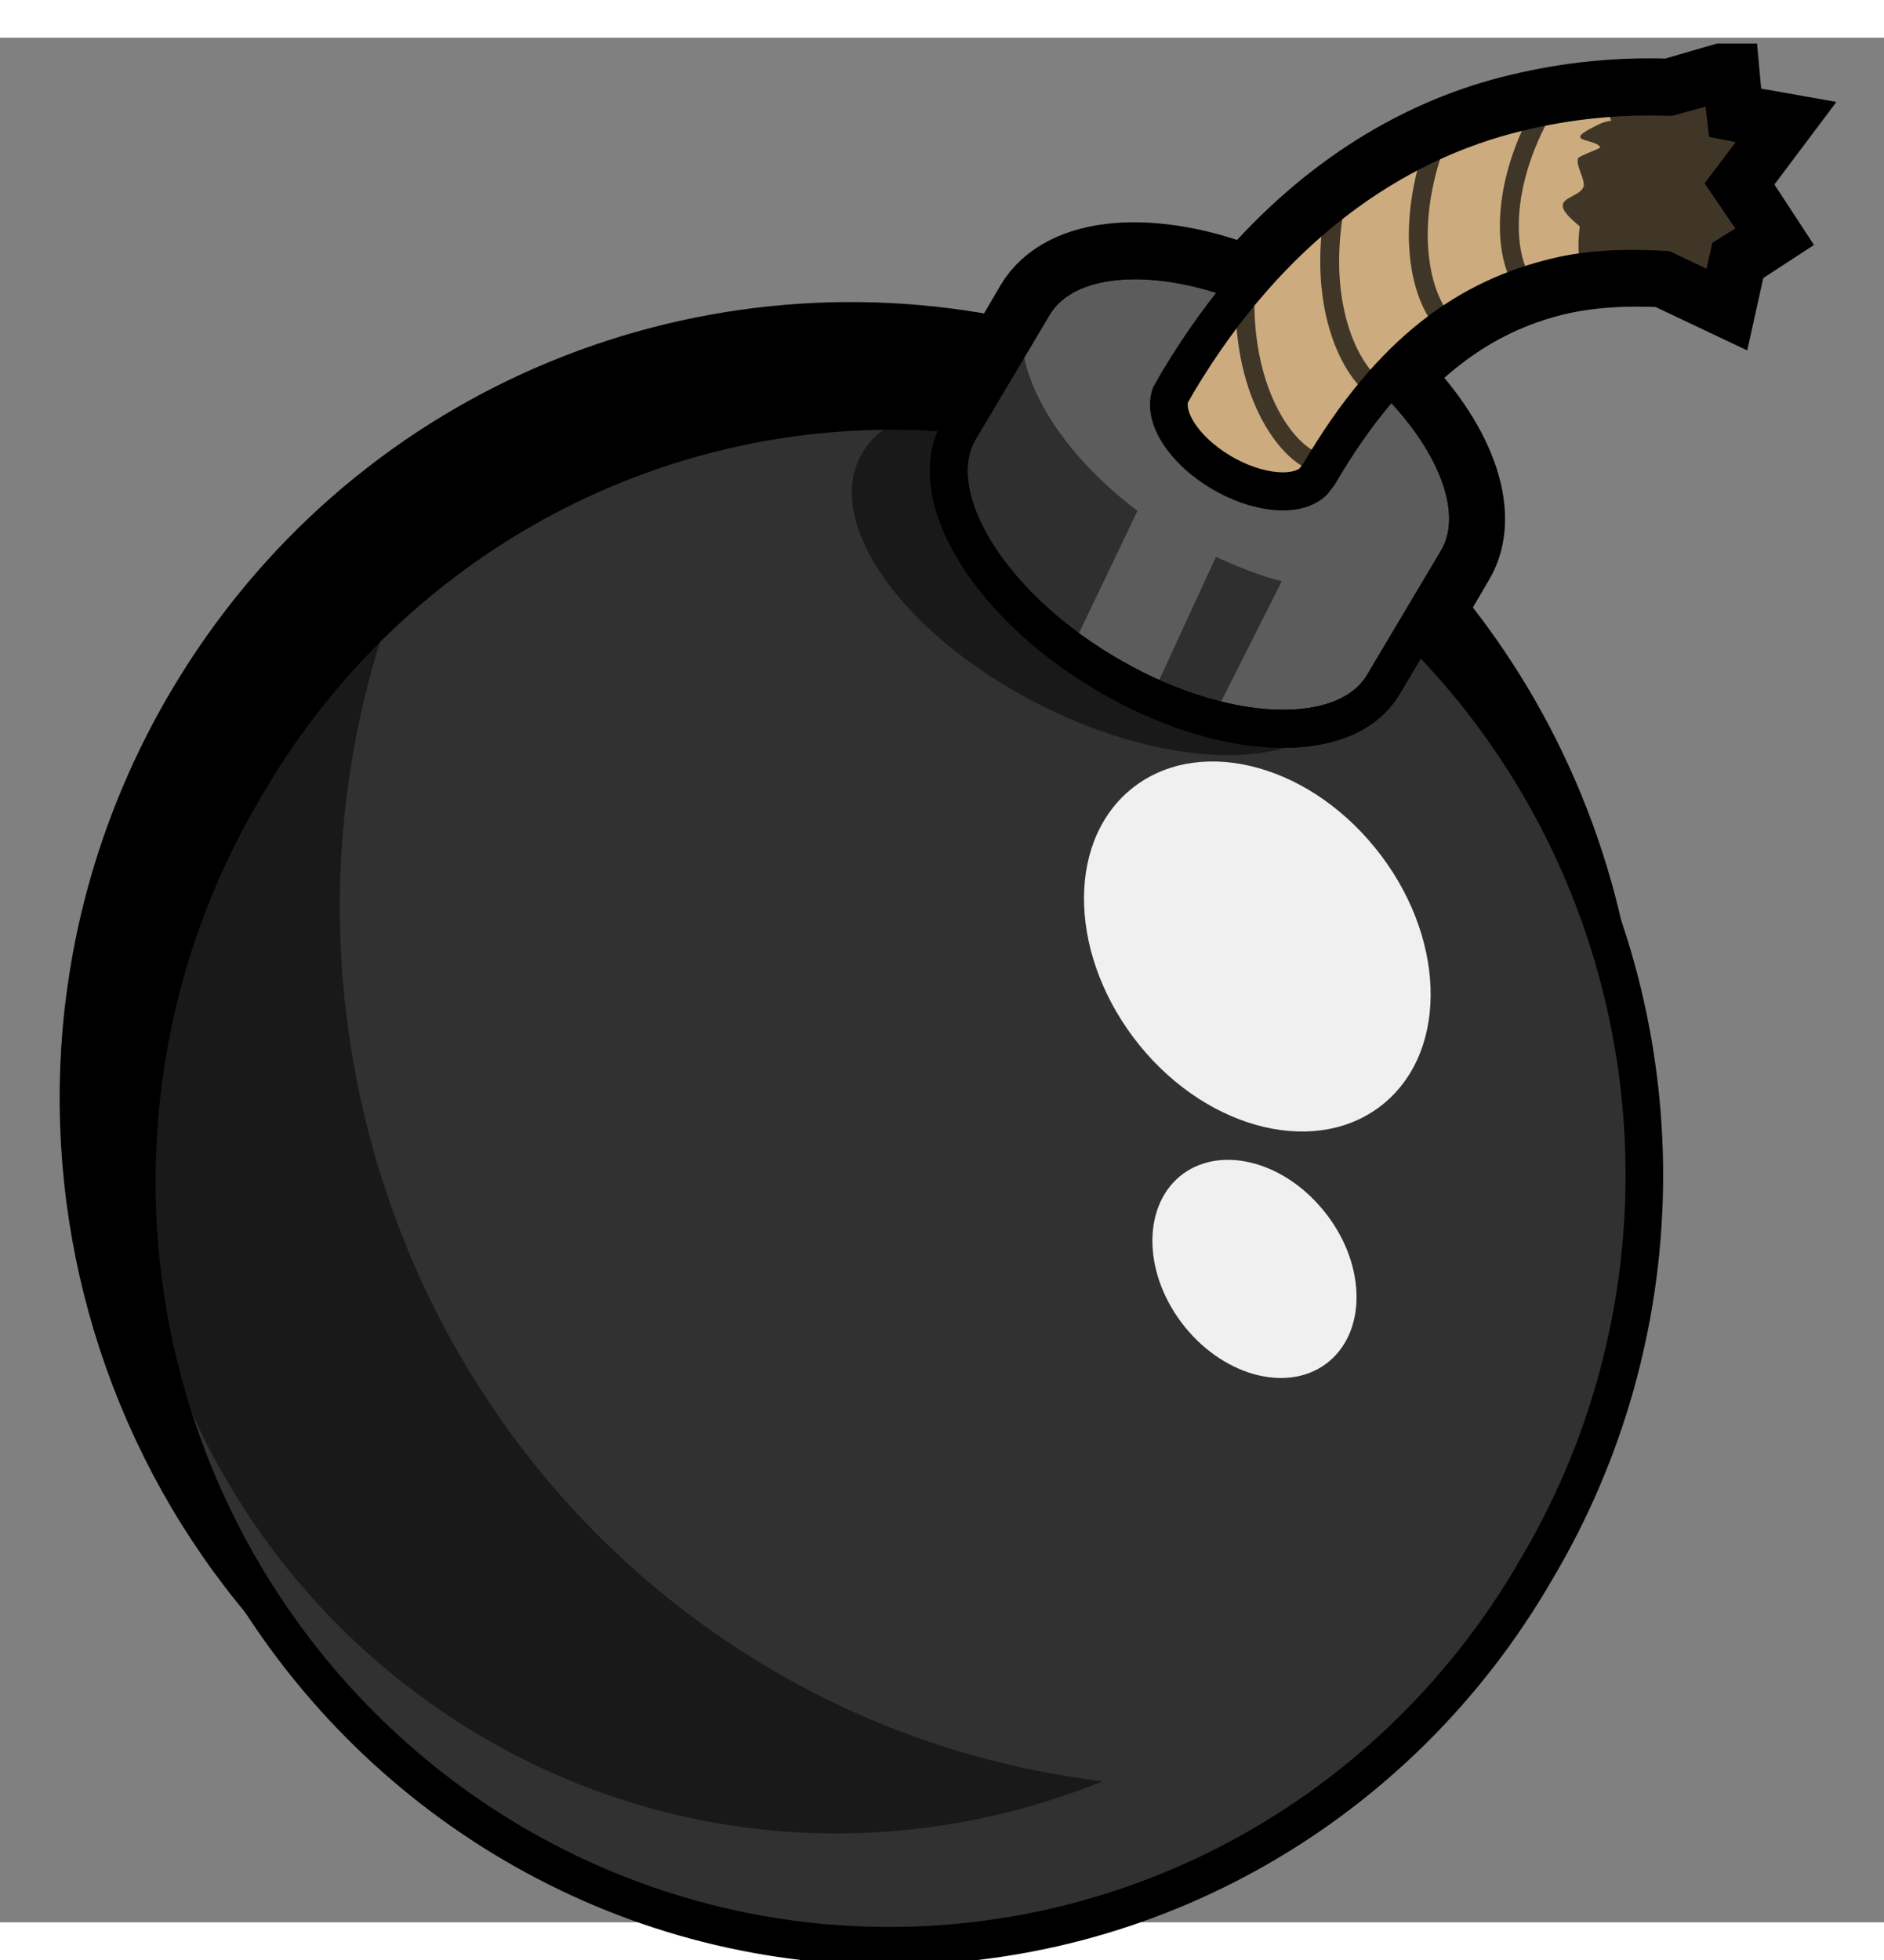 <?xml version="1.0" encoding="utf-8"?>
<svg xmlns="http://www.w3.org/2000/svg" width="25px" height="26px" viewBox="0 0 25 25" version="1.1">
  <rect x="0" y="0" width="25" height="25" fill="#808080" stroke="none"/>
  <g id="surface1" style="" transform="matrix(0.939, 0, 0, 0.99, 0.682, 0.135)">
    <path style="fill-rule:evenodd;fill:rgb(0%,0%,0%);fill-opacity:1;stroke-width:9.124;stroke-linecap:butt;stroke-linejoin:miter;stroke:rgb(0%,0%,0%);stroke-opacity:1;stroke-miterlimit:4;" d="M 533.068 235.763 L 526.804 237.57 C 526.703 237.57 526.469 237.57 526.335 237.57 C 520.506 237.396 514.576 237.952 508.613 239.377 C 496.788 242.123 485.498 248.83 475.817 260.02 C 464.326 255.537 453.506 256.267 449.787 262.487 L 446.203 268.569 C 409.286 260.958 370.024 276.805 349.622 311.002 C 323.894 354.164 338.132 409.872 381.313 435.624 C 424.461 461.34 480.172 447.335 505.933 404.173 C 526.301 369.976 521.678 327.926 497.391 299.082 L 500.975 293.035 C 504.359 287.37 500.875 278.578 493.103 271.036 C 499.401 264.364 506 260.785 513.102 259.116 C 517.223 258.178 521.645 257.97 526.134 258.213 L 532.867 261.375 L 533.973 256.44 L 537.792 253.973 L 533.772 247.891 L 538.696 241.393 L 533.537 240.489 L 533.102 235.763 Z M 533.068 235.763 " transform="matrix(0.117,0,0,0.112,-38.756,-25.953)"/>
    <path style="fill-rule: evenodd; fill-opacity: 1; stroke-width: 1.01; stroke-linecap: butt; stroke-linejoin: miter; stroke: rgb(0, 0, 0); stroke-opacity: 1; stroke-miterlimit: 4; fill: rgb(49, 49, 49);" d="M 1915.001 -237.102 C 1915.05 -229.854 1911.215 -223.143 1904.949 -219.506 C 1898.684 -215.869 1890.957 -215.874 1884.692 -219.505 C 1878.422 -223.143 1874.591 -229.859 1874.644 -237.096 C 1874.595 -244.344 1878.43 -251.055 1884.696 -254.692 C 1890.955 -258.326 1898.684 -258.331 1904.954 -254.693 C 1911.213 -251.058 1915.05 -244.346 1915.001 -237.102 Z M 1915.001 -237.102 " transform="matrix(0.452,0.26,-0.269,0.435,-908.38,-374.368)"/>
    <path style="fill-rule: evenodd; fill-opacity: 1; stroke-width: 4.555; stroke-linecap: butt; stroke-linejoin: miter; stroke: rgb(0, 0, 0); stroke-opacity: 1; stroke-miterlimit: 4; fill: rgb(92, 92, 92);" d="M 483.689 263.843 C 469.552 255.398 454.41 254.877 449.854 262.522 L 440.943 277.361 C 436.387 285.007 444.126 297.97 458.263 306.38 C 472.4 314.824 487.575 315.519 492.131 307.874 L 501.042 293.035 C 505.598 285.424 497.826 272.253 483.689 263.843 Z M 483.689 263.843 " transform="matrix(0.117,0,0,0.112,-38.756,-25.953)"/>
    <path style=" stroke:none;fill-rule:evenodd;fill:rgb(0%,0%,0%);fill-opacity:0.49;" d="M 13.863 3.27 L 12.922 4.809 C 12.832 4.812 12.738 4.797 12.656 4.805 C 12.121 4.871 11.707 5.066 11.484 5.391 C 10.883 6.262 11.906 7.742 13.77 8.703 C 15.395 9.543 17.129 9.707 17.934 9.156 C 17.508 9.289 16.945 9.27 16.34 9.133 C 16.34 9.129 16.332 9.121 16.34 9.117 L 17.387 7.148 C 17.086 7.074 16.77 6.957 16.457 6.82 L 15.508 8.773 L 14.316 8.25 L 15.348 6.203 C 14.047 5.273 13.395 4.031 13.863 3.27 Z M 5.324 6.32 C 4.207 7.082 3.23 8.074 2.488 9.277 C -0.359 13.879 1.203 19.824 5.973 22.566 C 8.77 24.172 12.047 24.305 14.855 23.227 C 13.203 23.035 11.566 22.527 10.047 21.656 C 4.527 18.484 2.547 11.789 5.324 6.32 Z M 5.324 6.32 "/>
    <path style=" stroke:none;fill-rule:evenodd;fill:rgb(100%,100%,100%);fill-opacity:0.922;" d="M 18.703 10.715 C 19.699 11.875 19.758 13.406 18.84 14.137 C 17.922 14.867 16.371 14.523 15.379 13.367 C 14.387 12.207 14.324 10.676 15.242 9.945 C 16.164 9.215 17.711 9.559 18.703 10.715 Z M 18.703 10.715 "/>
    <path style=" stroke:none;fill-rule:evenodd;fill:rgb(100%,100%,100%);fill-opacity:0.922;" d="M 17.98 15.582 C 18.566 16.262 18.602 17.164 18.059 17.598 C 17.52 18.027 16.605 17.824 16.02 17.141 C 15.438 16.461 15.402 15.559 15.941 15.125 C 16.484 14.695 17.395 14.898 17.98 15.582 Z M 17.98 15.582 "/>
    <path style="fill:none;stroke-width:4.555;stroke-linecap:butt;stroke-linejoin:miter;stroke:rgb(0%,0%,0%);stroke-opacity:1;stroke-miterlimit:4;" d="M 483.689 263.843 C 469.552 255.398 454.41 254.877 449.854 262.522 L 440.943 277.361 C 436.387 285.007 444.126 297.97 458.263 306.38 C 472.4 314.824 487.575 315.519 492.131 307.874 L 501.042 293.035 C 505.598 285.424 497.826 272.253 483.689 263.843 Z M 483.689 263.843 " transform="matrix(0.117,0,0,0.112,-38.756,-25.953)"/>
    <path style="fill-rule:evenodd;fill:rgb(80%,67.059%,49.804%);fill-opacity:1;stroke-width:4.555;stroke-linecap:butt;stroke-linejoin:miter;stroke:rgb(0%,0%,0%);stroke-opacity:1;stroke-miterlimit:4;" d="M 513.102 259.116 C 502.617 261.584 493.17 267.805 484.359 282.713 L 483.689 283.582 C 481.713 285.528 476.855 285.076 472.467 282.47 C 467.978 279.794 465.499 275.902 466.403 273.261 C 466.638 272.844 467.308 271.697 467.308 271.697 C 478.363 253.348 493.136 242.991 508.613 239.377 C 514.576 237.952 520.506 237.396 526.335 237.57 C 526.502 237.57 526.636 237.57 526.737 237.57 L 533.001 235.867 L 533.537 240.454 L 538.73 241.462 L 533.738 247.996 L 537.859 254.008 L 533.872 256.475 L 532.733 261.41 L 526.1 258.282 C 521.611 258.039 517.223 258.143 513.102 259.116 Z M 513.102 259.116 " transform="matrix(0.117,0,0,0.112,-38.756,-25.953)"/>
    <path style="fill:none;stroke-width:2.281;stroke-linecap:round;stroke-linejoin:miter;stroke:rgb(0%,0%,0%);stroke-opacity:0.686;stroke-miterlimit:4;" d="M 475.415 261.167 C 475.113 273.539 480.842 280.663 484.393 281.393 " transform="matrix(0.117,0,0,0.112,-38.756,-25.953)"/>
    <path style="fill:none;stroke-width:2.281;stroke-linecap:round;stroke-linejoin:miter;stroke:rgb(0%,0%,0%);stroke-opacity:0.686;stroke-miterlimit:4;" d="M 486.068 251.853 C 484.192 264.051 488.949 271.836 492.332 273.052 " transform="matrix(0.117,0,0,0.112,-38.756,-25.953)"/>
    <path style="fill:none;stroke-width:2.281;stroke-linecap:round;stroke-linejoin:miter;stroke:rgb(0%,0%,0%);stroke-opacity:0.686;stroke-miterlimit:4;" d="M 498.362 243.304 C 494.175 254.911 497.324 263.495 500.439 265.337 " transform="matrix(0.117,0,0,0.112,-38.756,-25.953)"/>
    <path style="fill:none;stroke-width:2.281;stroke-linecap:round;stroke-linejoin:miter;stroke:rgb(0%,0%,0%);stroke-opacity:0.686;stroke-miterlimit:4;" d="M 511.762 238.543 C 505.464 249.177 506.972 258.213 509.685 260.576 " transform="matrix(0.117,0,0,0.112,-38.756,-25.953)"/>
    <path style=" stroke:none;fill-rule:nonzero;fill:rgb(0%,0%,0%);fill-opacity:0.686;" d="M 23.402 0.547 L 22.695 0.75 C 22.699 0.742 22.699 0.734 22.695 0.723 C 22.699 0.715 22.699 0.707 22.695 0.699 C 22.699 0.691 22.699 0.684 22.695 0.676 C 22.688 0.664 22.68 0.656 22.672 0.648 C 22.664 0.641 22.656 0.629 22.645 0.625 C 22.637 0.613 22.629 0.605 22.617 0.598 C 22.609 0.598 22.602 0.598 22.594 0.598 C 22.586 0.598 22.574 0.598 22.566 0.598 C 22.559 0.598 22.551 0.598 22.539 0.598 C 22.531 0.605 22.523 0.613 22.516 0.625 C 22.508 0.621 22.496 0.621 22.488 0.625 C 22.48 0.629 22.469 0.641 22.465 0.648 C 22.434 0.684 22.414 0.715 22.383 0.75 C 22.246 0.754 22.105 0.77 21.965 0.773 L 22.043 0.977 C 21.93 0.988 21.852 1.031 21.758 1.078 C 21.375 1.266 21.824 1.215 21.887 1.332 C 21.898 1.348 21.582 1.449 21.574 1.48 C 21.539 1.578 21.68 1.77 21.652 1.859 C 21.617 1.965 21.395 2 21.363 2.086 C 21.332 2.176 21.469 2.289 21.598 2.391 C 21.555 2.738 21.586 3.02 21.73 3.199 C 21.738 3.207 21.746 3.215 21.758 3.223 C 21.766 3.223 21.773 3.223 21.781 3.223 C 21.789 3.234 21.797 3.242 21.809 3.25 C 21.816 3.25 21.824 3.25 21.836 3.25 C 21.844 3.25 21.852 3.25 21.859 3.25 C 21.871 3.242 21.879 3.234 21.887 3.223 C 21.895 3.223 21.902 3.223 21.91 3.223 C 21.922 3.215 21.93 3.207 21.938 3.199 C 21.949 3.191 21.957 3.184 21.965 3.172 C 21.965 3.164 21.965 3.156 21.965 3.148 C 21.965 3.141 21.965 3.129 21.965 3.121 C 21.965 3.113 21.965 3.105 21.965 3.098 C 21.965 3.09 21.965 3.082 21.965 3.07 C 21.957 3.062 21.949 3.055 21.938 3.047 C 21.906 3.004 21.875 2.918 21.859 2.82 C 21.926 2.84 22.133 2.922 22.148 2.945 C 22.172 2.992 22.203 3.027 22.227 3.07 C 22.348 3.074 22.469 3.066 22.594 3.07 L 23.379 3.426 L 23.508 2.871 L 23.953 2.594 L 23.484 1.91 L 24.059 1.18 L 23.457 1.078 L 23.406 0.547 Z M 23.402 0.547 "/>
  </g>
</svg>